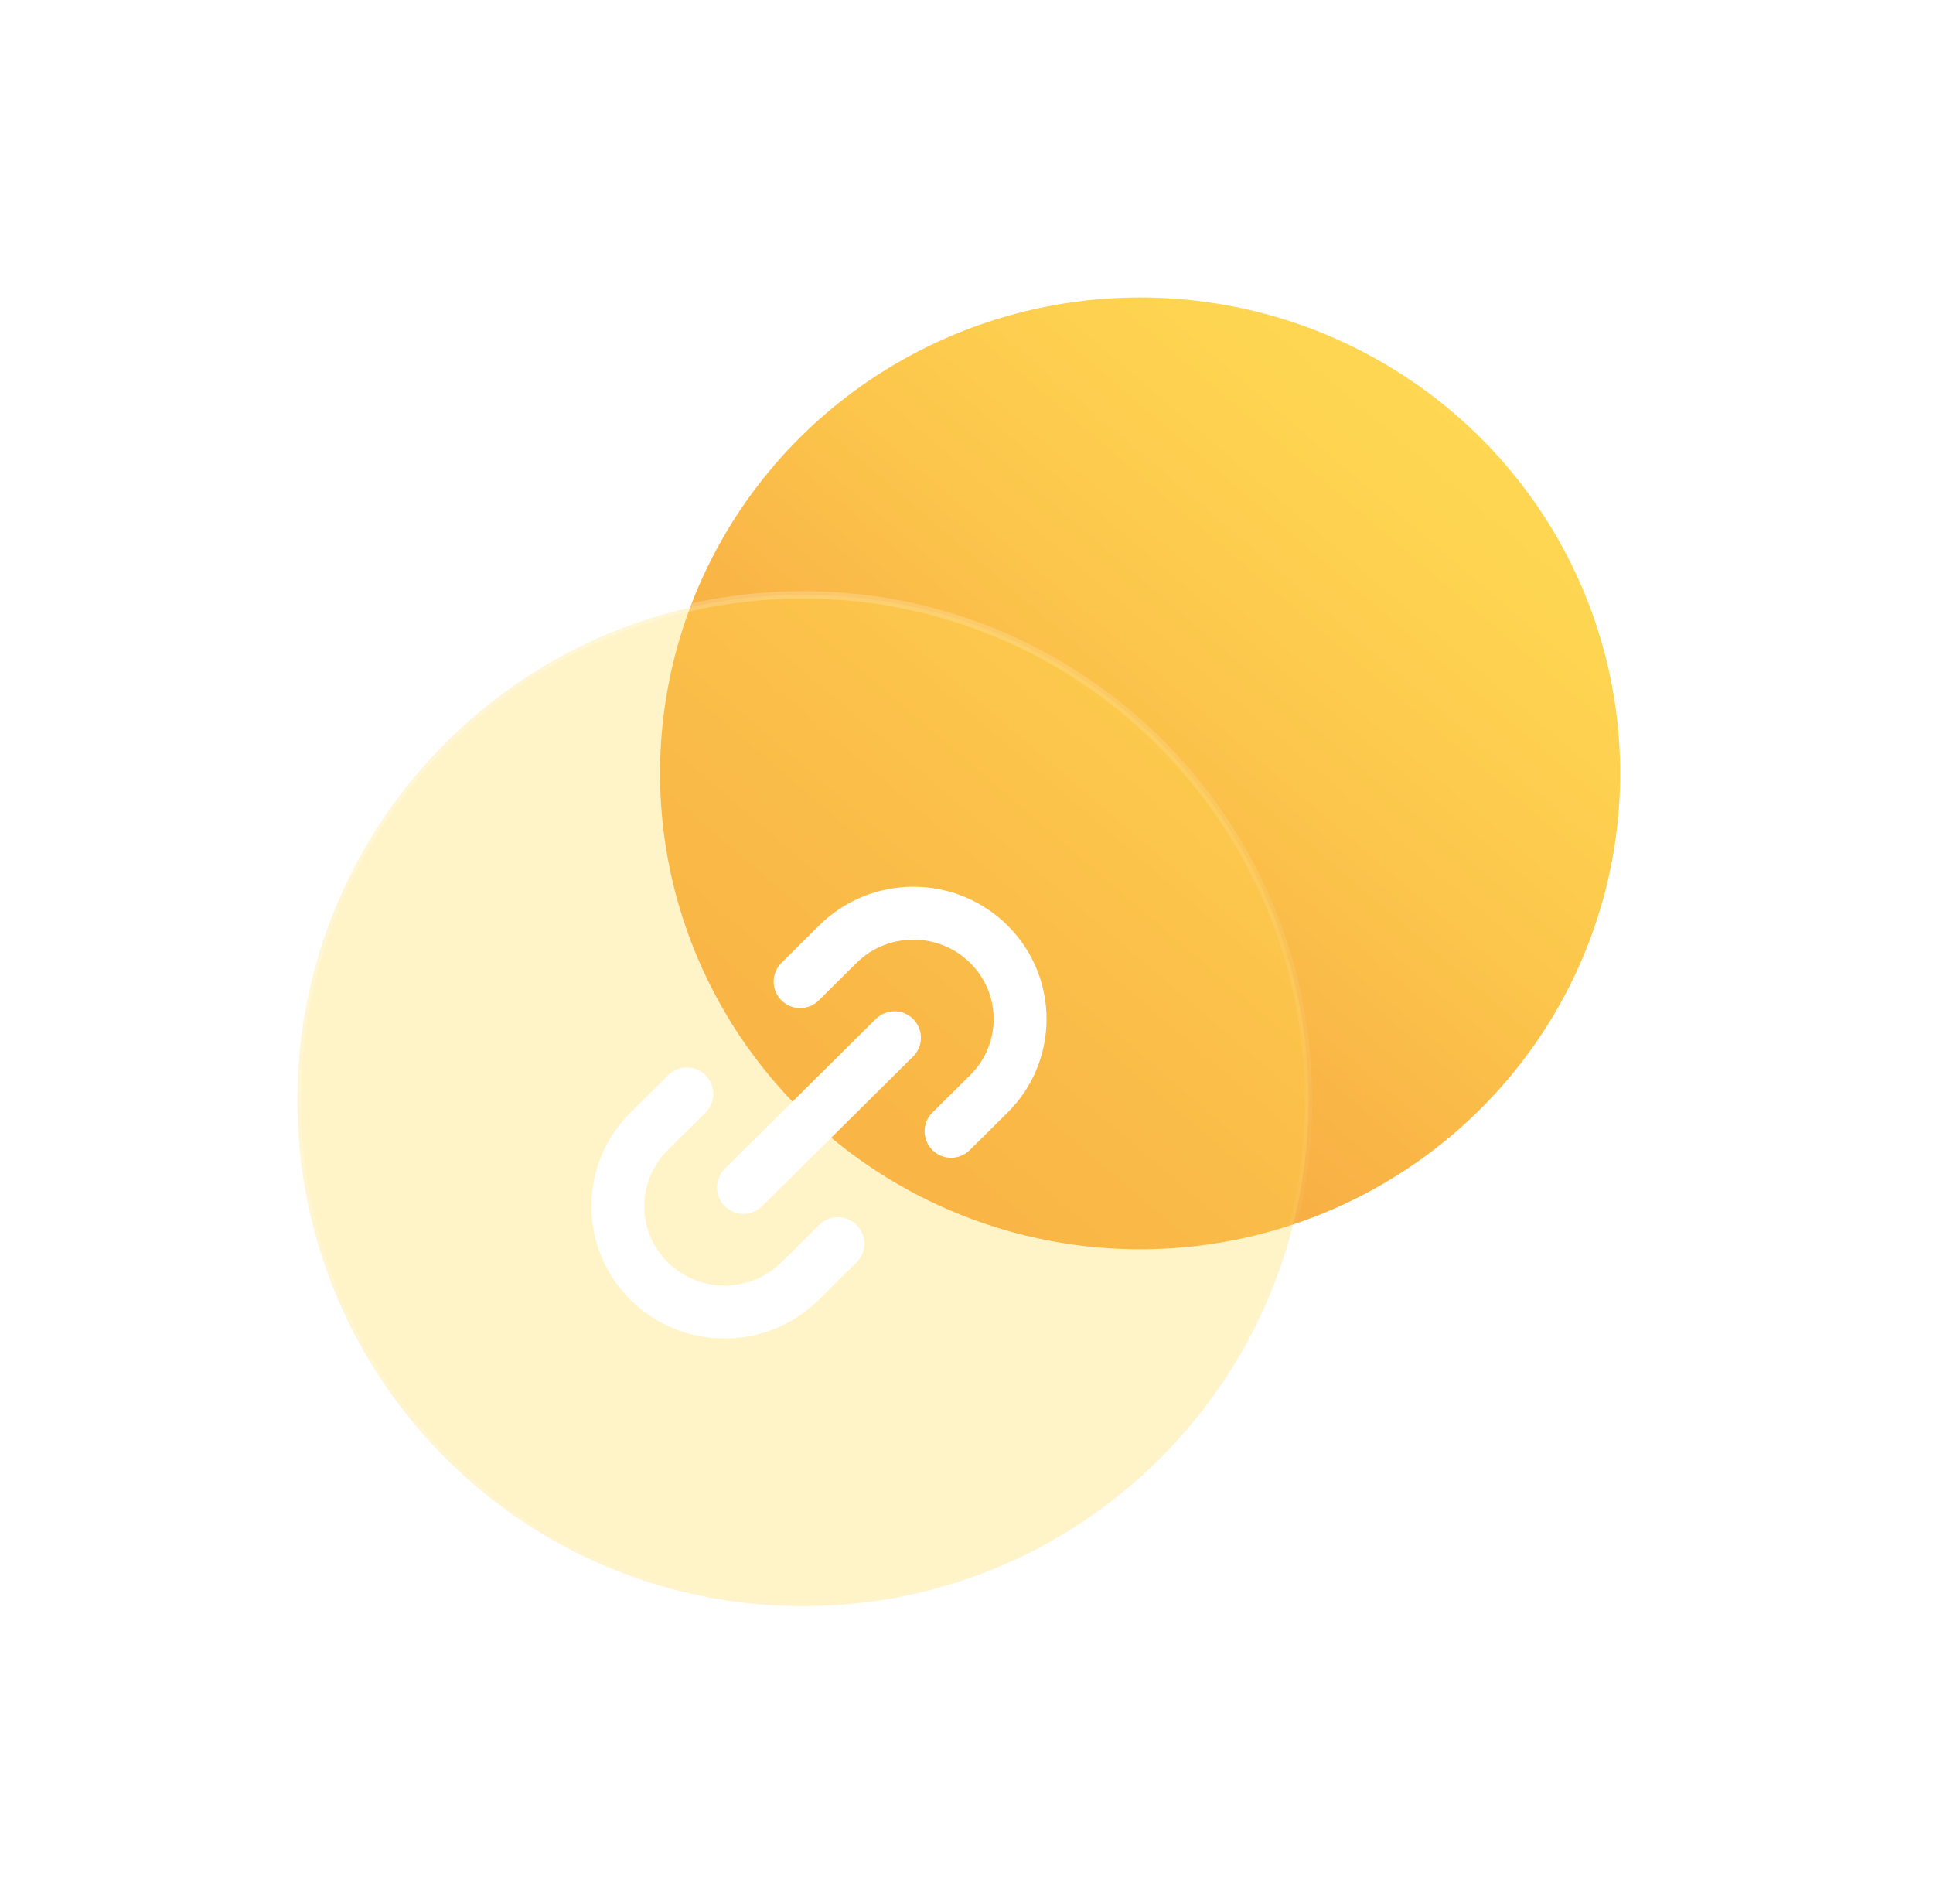 <svg width="130" height="128" viewBox="0 0 130 128" fill="none" xmlns="http://www.w3.org/2000/svg">
<ellipse cx="76.676" cy="52" rx="32.285" ry="32" fill="url(#paint0_linear_112_3714)"/>
<g filter="url(#filter0_b_112_3714)">
<path d="M54 108C35.221 108 20 92.779 20 74C20 55.221 35.221 40 54 40C72.779 40 88 55.221 88 74C88 92.779 72.779 108 54 108Z" fill="#FFD953" fill-opacity="0.32"/>
<path d="M54 108C35.221 108 20 92.779 20 74C20 55.221 35.221 40 54 40C72.779 40 88 55.221 88 74C88 92.779 72.779 108 54 108Z" stroke="url(#paint1_linear_112_3714)" stroke-width="0.5" stroke-linecap="round" stroke-linejoin="round"/>
</g>
<path d="M60.155 69.778L50.001 79.845M63.962 76.07L66.501 73.554C69.305 70.774 69.306 66.266 66.502 63.486C63.698 60.706 59.15 60.707 56.346 63.487L53.81 66.003M56.348 83.621L53.809 86.138C51.005 88.918 46.459 88.917 43.656 86.138C40.851 83.358 40.852 78.85 43.656 76.07L46.193 73.554" stroke="white" stroke-width="3.558" stroke-linecap="round" stroke-linejoin="round"/>
<defs>
<filter id="filter0_b_112_3714" x="-4.25" y="15.75" width="116.5" height="116.5" filterUnits="userSpaceOnUse" color-interpolation-filters="sRGB">
<feFlood flood-opacity="0" result="BackgroundImageFix"/>
<feGaussianBlur in="BackgroundImageFix" stdDeviation="12"/>
<feComposite in2="SourceAlpha" operator="in" result="effect1_backgroundBlur_112_3714"/>
<feBlend mode="normal" in="SourceGraphic" in2="effect1_backgroundBlur_112_3714" result="shape"/>
</filter>
<linearGradient id="paint0_linear_112_3714" x1="108.96" y1="20" x2="49.04" y2="90.025" gradientUnits="userSpaceOnUse">
<stop stop-color="#FFD953"/>
<stop offset="0.067" stop-color="#FFD953"/>
<stop offset="0.133" stop-color="#FFD752"/>
<stop offset="0.2" stop-color="#FED551"/>
<stop offset="0.267" stop-color="#FED150"/>
<stop offset="0.333" stop-color="#FDCC4E"/>
<stop offset="0.4" stop-color="#FCC74C"/>
<stop offset="0.467" stop-color="#FBC14A"/>
<stop offset="0.533" stop-color="#FABA48"/>
<stop offset="0.6" stop-color="#F9B446"/>
<stop offset="0.667" stop-color="#F8AF44"/>
<stop offset="0.733" stop-color="#F7AA42"/>
<stop offset="0.8" stop-color="#F6A641"/>
<stop offset="0.867" stop-color="#F6A440"/>
<stop offset="0.933" stop-color="#F6A240"/>
<stop offset="1" stop-color="#F5A23F"/>
</linearGradient>
<linearGradient id="paint1_linear_112_3714" x1="23.633" y1="44.923" x2="75.966" y2="109.756" gradientUnits="userSpaceOnUse">
<stop stop-color="white" stop-opacity="0.25"/>
<stop offset="1" stop-color="white" stop-opacity="0"/>
</linearGradient>
</defs>
</svg>
